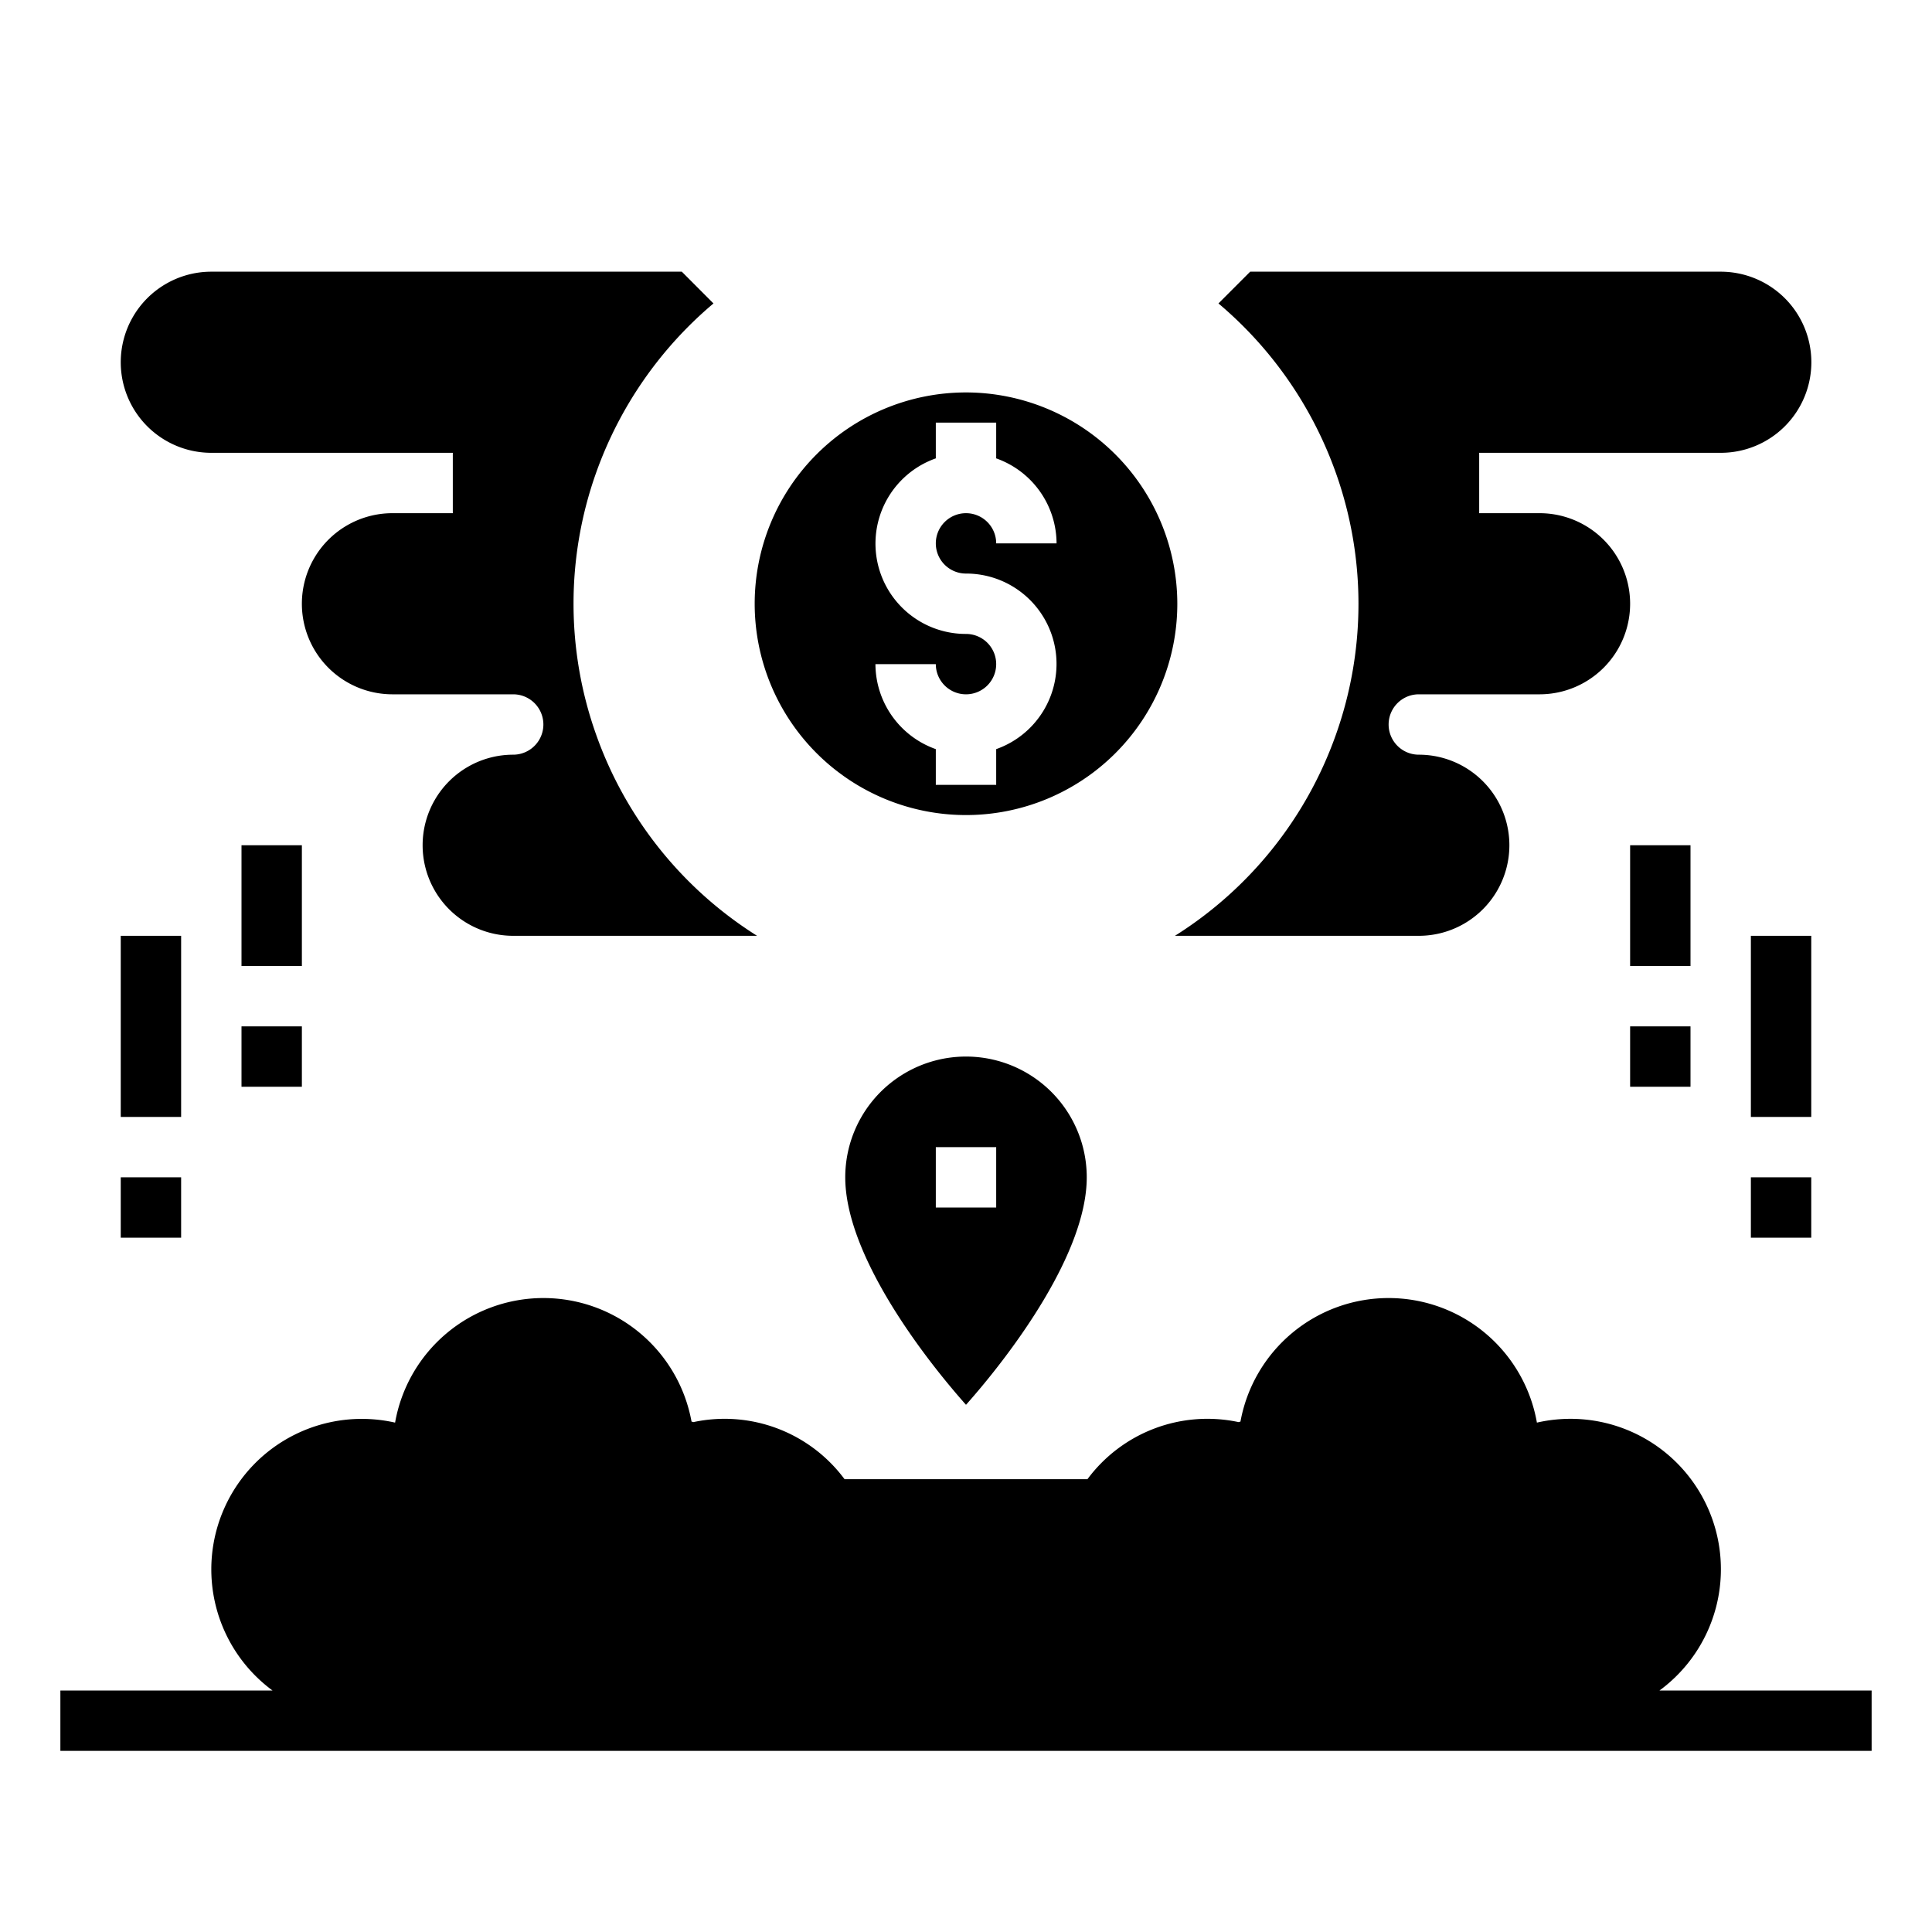 <svg xmlns="http://www.w3.org/2000/svg" viewBox="0 0 64 64" x="0px" y="0px"><g data-name="Financial Freedom"><rect x="54" y="28" width="2" height="4"></rect><rect x="54" y="34" width="2" height="2"></rect><rect x="58" y="31" width="2" height="6"></rect><rect x="58" y="39" width="2" height="2"></rect><rect x="8" y="28" width="2" height="4"></rect><rect x="8" y="34" width="2" height="2"></rect><rect x="4" y="31" width="2" height="6"></rect><rect x="4" y="39" width="2" height="2"></rect><path d="M32,13a7,7,0,1,0,7,7A7.008,7.008,0,0,0,32,13Zm0,6a2.993,2.993,0,0,1,1,5.816V26H31V24.816A3,3,0,0,1,29,22h2a1,1,0,1,0,1-1,2.993,2.993,0,0,1-1-5.816V14h2v1.184A3,3,0,0,1,35,18H33a1,1,0,1,0-1,1Z"></path><path d="M17,31h8.079a12.991,12.991,0,0,1-5.332-6.667,12.941,12.941,0,0,1,0-8.672,13.05,13.05,0,0,1,3.888-5.609L22.586,9H7a3,3,0,0,0,0,6h8v2H13a3,3,0,1,0,0,6h4a1,1,0,0,1,0,2,3,3,0,1,0,0,6Z"></path><path d="M59.118,9.872A3.01,3.01,0,0,0,57,9H41.414l-1.051,1.052a13.058,13.058,0,0,1,3.89,5.616,12.939,12.939,0,0,1,0,8.671A12.983,12.983,0,0,1,38.921,31H47a3,3,0,0,0,0-6,1,1,0,0,1,0-2h4a3,3,0,0,0,0-6H49V15h8a3,3,0,0,0,2.118-5.128Z"></path><path d="M54.973,56a4.983,4.983,0,0,0-4.061-8.874,4.988,4.988,0,0,0-9.82-.034.629.629,0,0,0-.062.017A4.948,4.948,0,0,0,36.023,49H27.977a4.948,4.948,0,0,0-5.007-1.891.629.629,0,0,0-.062-.017,4.988,4.988,0,0,0-9.82.034A4.985,4.985,0,0,0,9.027,56H2v2H62V56Z"></path><path d="M32,46.536C33.541,44.8,36,41.5,36,39a4,4,0,0,0-8,0C28,41.5,30.459,44.8,32,46.536ZM31,38h2v2H31Z"></path></g></svg>